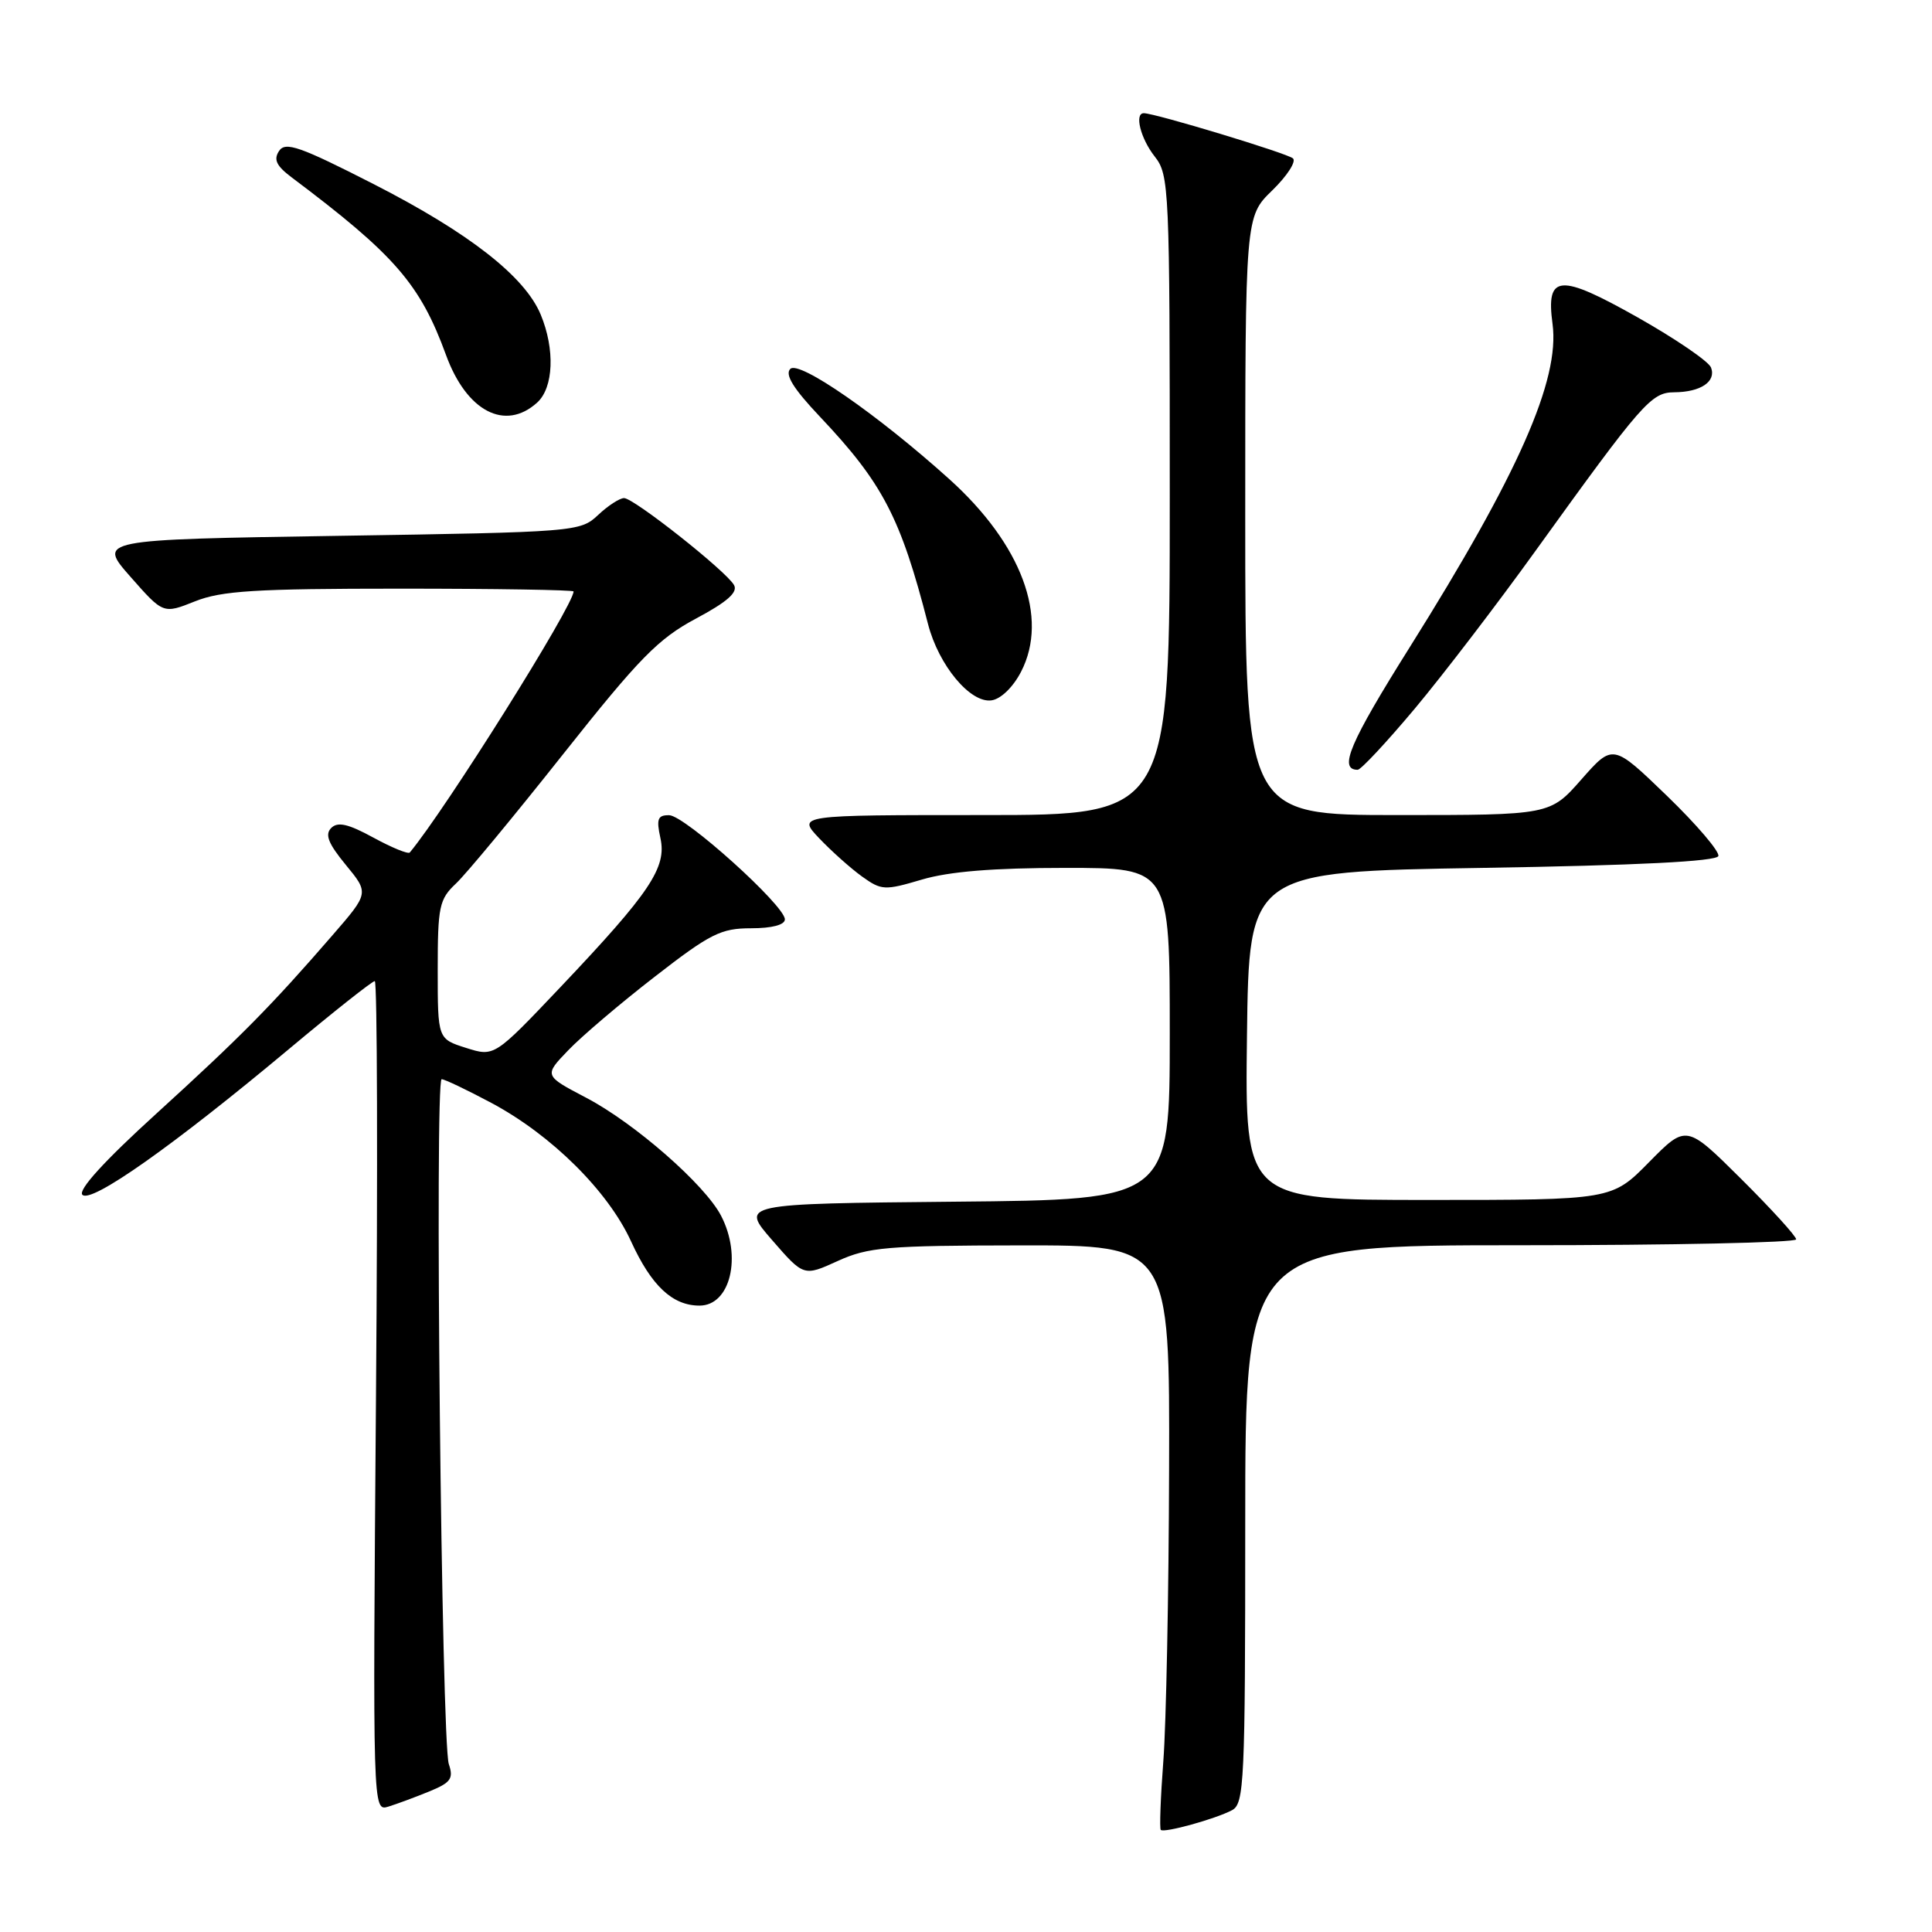<?xml version="1.0" encoding="UTF-8" standalone="no"?>
<!DOCTYPE svg PUBLIC "-//W3C//DTD SVG 1.1//EN" "http://www.w3.org/Graphics/SVG/1.1/DTD/svg11.dtd" >
<svg xmlns="http://www.w3.org/2000/svg" xmlns:xlink="http://www.w3.org/1999/xlink" version="1.1" viewBox="0 0 256 256">
 <g >
 <path fill="currentColor"
d=" M 163.25 239.86 C 164.87 239.00 165.00 236.15 165.00 201.96 C 165.00 165.00 165.00 165.00 201.50 165.00 C 221.57 165.00 238.00 164.65 238.00 164.22 C 238.00 163.80 234.72 160.20 230.72 156.22 C 223.44 148.99 223.44 148.99 218.51 153.99 C 213.58 159.00 213.58 159.00 189.27 159.00 C 164.96 159.00 164.96 159.00 165.23 137.25 C 165.50 115.50 165.50 115.50 196.42 115.00 C 216.97 114.67 227.45 114.14 227.69 113.43 C 227.88 112.85 224.82 109.26 220.88 105.45 C 213.72 98.54 213.72 98.54 209.55 103.27 C 205.39 108.00 205.39 108.00 185.20 108.00 C 165.00 108.00 165.00 108.00 165.00 68.35 C 165.00 28.70 165.00 28.70 168.58 25.23 C 170.54 23.32 171.78 21.41 171.33 20.99 C 170.60 20.32 153.05 15.00 151.56 15.00 C 150.29 15.00 151.13 18.35 153.00 20.73 C 154.93 23.18 155.00 24.78 155.00 65.63 C 155.00 108.00 155.00 108.00 130.31 108.00 C 105.63 108.00 105.63 108.00 108.56 111.09 C 110.18 112.79 112.72 115.06 114.22 116.14 C 116.80 117.99 117.22 118.01 122.15 116.55 C 125.76 115.48 131.62 115.00 141.18 115.00 C 155.00 115.00 155.00 115.00 155.00 136.98 C 155.00 158.97 155.00 158.97 126.56 159.23 C 98.11 159.50 98.11 159.50 102.31 164.32 C 106.50 169.14 106.50 169.14 111.00 167.09 C 115.04 165.25 117.50 165.04 135.25 165.02 C 155.00 165.00 155.00 165.00 154.91 194.75 C 154.87 211.11 154.52 228.47 154.15 233.32 C 153.78 238.18 153.63 242.29 153.81 242.47 C 154.24 242.91 161.04 241.03 163.25 239.86 Z  M 56.87 237.38 C 59.74 236.21 60.12 235.67 59.47 233.75 C 58.50 230.89 57.58 143.00 58.52 143.00 C 58.91 143.00 61.86 144.41 65.09 146.13 C 73.06 150.38 80.56 157.81 83.62 164.49 C 86.32 170.39 89.11 173.00 92.69 173.00 C 96.78 173.00 98.35 166.50 95.55 161.10 C 93.42 156.98 84.08 148.81 77.66 145.45 C 72.07 142.52 72.07 142.52 75.29 139.17 C 77.05 137.33 82.22 132.93 86.77 129.41 C 94.11 123.71 95.53 123.00 99.52 123.00 C 102.29 123.00 104.00 122.55 104.00 121.82 C 104.00 119.99 90.73 108.04 88.67 108.02 C 87.15 108.00 86.95 108.51 87.51 111.06 C 88.37 114.95 86.13 118.28 74.29 130.77 C 65.50 140.04 65.50 140.04 61.75 138.85 C 58.00 137.66 58.00 137.66 58.00 128.51 C 58.00 120.12 58.20 119.16 60.41 117.08 C 61.74 115.84 68.13 108.12 74.61 99.94 C 84.73 87.17 87.23 84.63 92.21 81.97 C 96.35 79.76 97.81 78.48 97.26 77.52 C 96.21 75.66 83.99 66.00 82.69 66.00 C 82.11 66.00 80.55 67.01 79.24 68.25 C 76.88 70.46 76.31 70.51 44.90 71.00 C 12.95 71.50 12.95 71.50 17.29 76.43 C 21.63 81.36 21.63 81.36 25.84 79.68 C 29.35 78.28 33.82 78.00 53.02 78.00 C 65.66 78.00 76.00 78.17 76.00 78.37 C 76.00 80.23 59.06 107.23 54.30 112.96 C 54.09 113.21 51.92 112.32 49.48 110.99 C 46.13 109.16 44.75 108.85 43.89 109.71 C 43.02 110.58 43.50 111.78 45.82 114.60 C 48.90 118.34 48.90 118.34 44.06 123.92 C 35.93 133.30 31.93 137.35 20.73 147.55 C 13.80 153.85 10.30 157.70 10.92 158.32 C 12.09 159.49 22.97 151.81 38.28 139.01 C 44.21 134.05 49.33 130.00 49.66 130.00 C 49.99 130.00 50.06 154.75 49.82 185.01 C 49.39 240.01 49.39 240.01 51.45 239.39 C 52.58 239.04 55.02 238.14 56.87 237.38 Z  M 187.48 93.88 C 191.22 89.41 198.43 79.99 203.50 72.94 C 217.59 53.38 218.79 52.00 221.83 51.98 C 225.35 51.96 227.43 50.56 226.72 48.70 C 226.40 47.88 222.02 44.89 216.99 42.05 C 206.61 36.20 204.83 36.34 205.72 42.93 C 206.71 50.33 201.19 62.82 186.81 85.74 C 178.83 98.45 177.32 102.00 179.90 102.00 C 180.33 102.00 183.74 98.34 187.48 93.88 Z  M 135.30 89.00 C 139.00 81.83 135.37 72.12 125.78 63.48 C 116.30 54.94 105.88 47.72 104.72 48.88 C 103.97 49.63 105.13 51.50 108.65 55.22 C 116.96 64.01 119.34 68.57 122.97 82.70 C 124.38 88.16 128.57 93.20 131.38 92.80 C 132.62 92.63 134.25 91.04 135.30 89.00 Z  M 71.17 53.35 C 73.36 51.37 73.56 46.28 71.64 41.67 C 69.53 36.62 62.14 30.85 49.52 24.40 C 39.75 19.41 37.82 18.73 36.98 20.00 C 36.22 21.14 36.62 21.98 38.64 23.50 C 52.31 33.77 55.66 37.62 59.10 47.04 C 61.82 54.51 66.93 57.18 71.17 53.35 Z "/>
</g>
</svg>